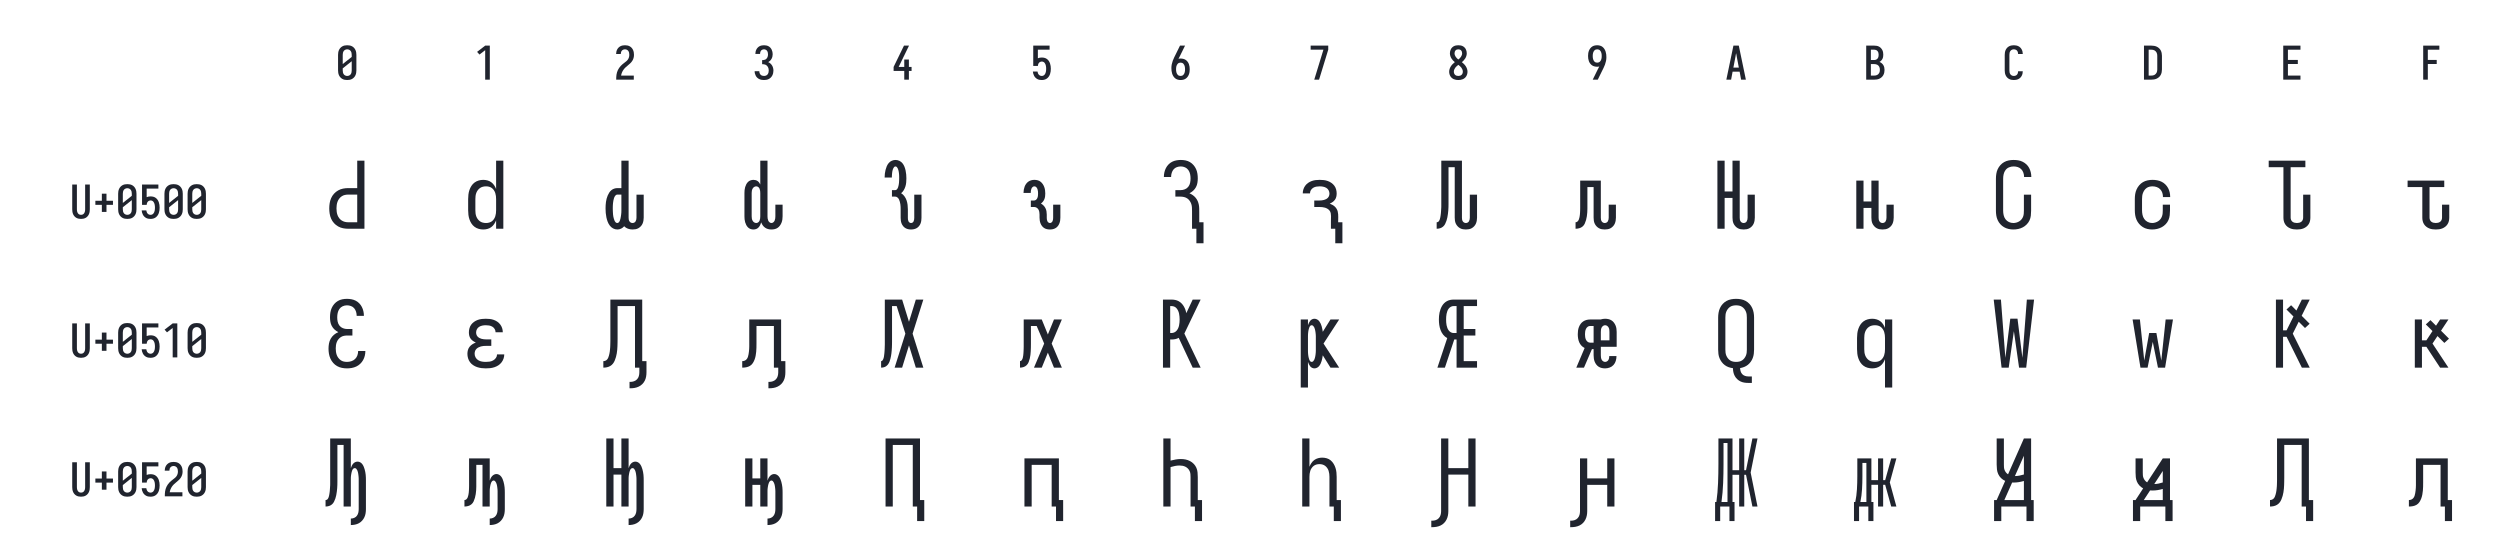<?xml version="1.0" encoding="UTF-8" standalone="no"?>
<svg height="288" viewBox="0 0 1296 288" width="1296" xmlns="http://www.w3.org/2000/svg">
<defs>
<path d="M 250 8 Q 223 8 196 3 Q 169 -2 145 -15.5 Q 121 -29 102.5 -49 Q 84 -69 72.5 -94 Q 61 -119 56.5 -146 Q 52 -173 52 -200 L 52 -535 Q 52 -562 56.5 -589 Q 61 -616 72.5 -641 Q 84 -666 102.5 -686 Q 121 -706 145 -719.5 Q 169 -733 196 -738 Q 223 -743 250 -743 Q 277 -743 304 -738 Q 331 -733 355 -720 Q 379 -707 397.5 -686.5 Q 416 -666 427.5 -641 Q 439 -616 443.5 -589 Q 448 -562 448 -535 L 448 -200 Q 448 -173 443.5 -146 Q 439 -119 427.5 -94 Q 416 -69 397.5 -49 Q 379 -29 355 -15.5 Q 331 -2 304 3 Q 277 8 250 8 Z M 153 -337 L 347 -491 L 347 -535 Q 347 -557 342.5 -578.5 Q 338 -600 325.5 -618 Q 313 -636 292.5 -645.5 Q 272 -655 250 -655 Q 228 -655 207.5 -645.5 Q 187 -636 174.5 -618 Q 162 -600 157.5 -578.5 Q 153 -557 153 -535 Z M 250 -80 Q 272 -80 292.5 -89.5 Q 313 -99 325.5 -117 Q 338 -135 342.5 -156.5 Q 347 -178 347 -200 L 347 -398 L 153 -244 L 153 -200 Q 153 -178 157.5 -156.5 Q 162 -135 174.5 -117 Q 187 -99 207.5 -89.5 Q 228 -80 250 -80 Z " id="path1"/>
<path d="M 230 0 L 230 -637 L 107 -542 L 55 -600 L 230 -735 L 330 -735 L 330 0 Z " id="path2"/>
<path d="M 440 0 L 60 0 L 60 -1 Q 60 -27 61 -53.5 Q 62 -80 66 -106.5 Q 70 -133 77.5 -158.5 Q 85 -184 96.5 -207.5 Q 108 -231 123 -253 Q 138 -275 156 -294.5 Q 174 -314 194 -331 Q 214 -348 235.5 -364 Q 257 -380 277.5 -397 Q 298 -414 313 -435.5 Q 328 -457 335.5 -483 Q 343 -509 343 -535 Q 343 -557 339 -578 Q 335 -599 323.5 -617 Q 312 -635 292 -645 Q 272 -655 251 -655 Q 231 -655 213 -648 Q 195 -641 182.5 -626.5 Q 170 -612 164.5 -593 Q 159 -574 159 -555 L 159 -554 L 58 -554 L 58 -556 Q 58 -581 64 -606 Q 70 -631 82 -653.5 Q 94 -676 112 -693.5 Q 130 -711 152.5 -722.5 Q 175 -734 200 -738.5 Q 225 -743 251 -743 Q 278 -743 304.5 -737.5 Q 331 -732 354 -719 Q 377 -706 395 -685.5 Q 413 -665 424 -640.5 Q 435 -616 439.5 -589 Q 444 -562 444 -535 Q 444 -501 435 -468 Q 426 -435 407.5 -406 Q 389 -377 364 -353.5 Q 339 -330 312.5 -308.5 Q 286 -287 261 -264 Q 236 -241 216.5 -213 Q 197 -185 184 -153.5 Q 171 -122 166 -88 L 440 -88 Z " id="path3"/>
<path d="M 252 8 Q 226 8 200 3.5 Q 174 -1 150.5 -12 Q 127 -23 107.5 -41 Q 88 -59 75.5 -82 Q 63 -105 56.5 -130.5 Q 50 -156 50 -183 L 151 -183 Q 151 -162 157.5 -142.5 Q 164 -123 178 -108 Q 192 -93 212 -86.5 Q 232 -80 252 -80 Q 275 -80 296 -88.5 Q 317 -97 330.5 -114.5 Q 344 -132 349.5 -154 Q 355 -176 355 -198 Q 355 -217 351 -235.5 Q 347 -254 338.5 -271 Q 330 -288 316.5 -301 Q 303 -314 286 -322 Q 269 -330 250 -332 Q 231 -334 212 -334 L 212 -422 Q 229 -422 246 -424 Q 263 -426 278.5 -433 Q 294 -440 306 -452.5 Q 318 -465 325.5 -480.5 Q 333 -496 336 -513 Q 339 -530 339 -546 Q 339 -566 334.5 -585.5 Q 330 -605 319.5 -621 Q 309 -637 290.5 -646 Q 272 -655 253 -655 Q 234 -655 216.5 -647.5 Q 199 -640 188 -625.5 Q 177 -611 172 -593 Q 167 -575 167 -556 L 167 -555 L 66 -555 L 66 -558 Q 66 -582 71.5 -606.5 Q 77 -631 88.5 -653 Q 100 -675 117.5 -693 Q 135 -711 157 -722.5 Q 179 -734 203.5 -738.5 Q 228 -743 253 -743 Q 278 -743 303 -738 Q 328 -733 350.5 -721 Q 373 -709 390 -690 Q 407 -671 418 -648 Q 429 -625 434.5 -600 Q 440 -575 440 -550 Q 440 -524 434 -498.5 Q 428 -473 415.5 -450.5 Q 403 -428 384.5 -409.5 Q 366 -391 343 -379 Q 369 -368 391 -348.5 Q 413 -329 427.5 -304.5 Q 442 -280 449 -252 Q 456 -224 456 -195 Q 456 -168 450 -141.5 Q 444 -115 432 -91 Q 420 -67 400.5 -47 Q 381 -27 357 -14.5 Q 333 -2 306.5 3 Q 280 8 252 8 Z " id="path4"/>
<path d="M 282 0 L 282 -188 L 52 -188 L 52 -275 L 276 -735 L 385 -735 L 161 -275 L 282 -275 L 282 -435 L 382 -435 L 382 -275 L 440 -275 L 440 -188 L 382 -188 L 382 0 Z " id="path5"/>
<path d="M 252 8 Q 227 8 202.5 3.5 Q 178 -1 156 -13 Q 134 -25 116.5 -42.5 Q 99 -60 87 -82 Q 75 -104 68.5 -128 Q 62 -152 60 -176 L 160 -176 Q 163 -158 169 -140.5 Q 175 -123 187 -109 Q 199 -95 216 -87.5 Q 233 -80 252 -80 Q 269 -80 285 -87 Q 301 -94 312 -106.5 Q 323 -119 330 -135 Q 337 -151 340.5 -167.5 Q 344 -184 345.5 -201 Q 347 -218 347 -235 Q 347 -252 345.5 -269 Q 344 -286 340.5 -302.5 Q 337 -319 330.5 -334.5 Q 324 -350 313.5 -363 Q 303 -376 287 -383.5 Q 271 -391 254 -391 Q 237 -391 220 -384 Q 203 -377 191.5 -363 Q 180 -349 174.5 -331.5 Q 169 -314 168 -296 L 68 -296 L 68 -735 L 421 -735 L 421 -647 L 168 -647 L 168 -462 Q 188 -471 210 -474.5 Q 232 -478 254 -478 Q 284 -478 312.5 -470.5 Q 341 -463 364.5 -445.5 Q 388 -428 404.5 -403.5 Q 421 -379 430.5 -351 Q 440 -323 444 -294 Q 448 -265 448 -235 Q 448 -206 444 -176.5 Q 440 -147 430.5 -119 Q 421 -91 404 -66.5 Q 387 -42 363 -24.5 Q 339 -7 310 0.5 Q 281 8 252 8 Z " id="path6"/>
<path d="M 250 8 Q 219 8 189 -0.5 Q 159 -9 135 -28 Q 111 -47 94.5 -73.5 Q 78 -100 68.5 -129.5 Q 59 -159 55.5 -189.5 Q 52 -220 52 -250 Q 52 -291 60 -331 Q 68 -371 82 -409 Q 96 -447 114 -483.5 Q 132 -520 150 -556 L 238 -735 L 347 -735 L 240 -517 Q 232 -500 223 -483.5 Q 214 -467 205 -451 Q 217 -454 229 -455 Q 241 -456 253 -456 Q 281 -456 309.5 -449 Q 338 -442 361.5 -426 Q 385 -410 402.5 -386.5 Q 420 -363 430 -336.5 Q 440 -310 444 -281.5 Q 448 -253 448 -224 Q 448 -195 444 -166.5 Q 440 -138 429.5 -111 Q 419 -84 401.5 -60.5 Q 384 -37 360 -21 Q 336 -5 307.5 1.5 Q 279 8 250 8 Z M 250 -80 Q 266 -80 282 -85.5 Q 298 -91 309.5 -102.5 Q 321 -114 328.5 -129 Q 336 -144 340 -159.5 Q 344 -175 345.5 -191.5 Q 347 -208 347 -224 Q 347 -240 345.5 -256.5 Q 344 -273 340 -288.5 Q 336 -304 328.5 -319 Q 321 -334 309.5 -345.5 Q 298 -357 282.5 -362.5 Q 267 -368 251 -368 Q 234 -368 218.5 -362.5 Q 203 -357 191.5 -345.5 Q 180 -334 172 -319.5 Q 164 -305 160 -289 Q 156 -273 154.5 -256.5 Q 153 -240 153 -224 Q 153 -208 154.5 -191.5 Q 156 -175 160 -159.5 Q 164 -144 171.5 -129 Q 179 -114 190.5 -102.5 Q 202 -91 218 -85.5 Q 234 -80 250 -80 Z " id="path7"/>
<path d="M 242 0 L 138 0 L 336 -647 L 60 -647 L 60 -735 L 440 -735 L 440 -647 Z " id="path8"/>
<path d="M 250 8 Q 225 8 200 4 Q 175 -0 152 -10 Q 129 -20 109.5 -37 Q 90 -54 77.5 -75.5 Q 65 -97 58.5 -121.5 Q 52 -146 52 -172 Q 52 -203 62 -232.5 Q 72 -262 88.5 -288 Q 105 -314 127 -336 Q 149 -358 174 -378 Q 152 -396 132.5 -417 Q 113 -438 98.5 -462.5 Q 84 -487 76 -514.5 Q 68 -542 68 -570 Q 68 -594 73.5 -617 Q 79 -640 90.5 -661 Q 102 -682 119.5 -698.5 Q 137 -715 158 -725 Q 179 -735 202.5 -739 Q 226 -743 250 -743 Q 274 -743 297.5 -739 Q 321 -735 342 -725 Q 363 -715 380.5 -698.5 Q 398 -682 409.5 -661 Q 421 -640 426.5 -617 Q 432 -594 432 -570 Q 432 -542 424 -514.5 Q 416 -487 401.5 -462.5 Q 387 -438 367.5 -417 Q 348 -396 326 -378 Q 351 -358 373 -336 Q 395 -314 411.5 -288 Q 428 -262 438 -232.5 Q 448 -203 448 -172 Q 448 -146 441.5 -121.5 Q 435 -97 422.5 -75.5 Q 410 -54 390.5 -37 Q 371 -20 348 -10 Q 325 -0 300 4 Q 275 8 250 8 Z M 250 -435 Q 266 -447 280.5 -461.5 Q 295 -476 306.5 -493 Q 318 -510 325 -529.5 Q 332 -549 332 -569 Q 332 -586 326.5 -602.5 Q 321 -619 310 -631.5 Q 299 -644 283 -649.5 Q 267 -655 250 -655 Q 233 -655 217 -649.5 Q 201 -644 190 -631.5 Q 179 -619 173.5 -602.5 Q 168 -586 168 -569 Q 168 -549 175 -529.5 Q 182 -510 193.5 -493 Q 205 -476 219.5 -461.5 Q 234 -447 250 -435 Z M 250 -80 Q 269 -80 287.5 -85.5 Q 306 -91 320 -104 Q 334 -117 340.5 -135.5 Q 347 -154 347 -173 Q 347 -196 338.5 -217.5 Q 330 -239 316.5 -257.5 Q 303 -276 285.5 -291 Q 268 -306 250 -320 Q 232 -306 214.5 -291 Q 197 -276 183.5 -257.5 Q 170 -239 161.5 -217.5 Q 153 -196 153 -173 Q 153 -154 159.5 -135.5 Q 166 -117 180 -104 Q 194 -91 212.5 -85.5 Q 231 -80 250 -80 Z " id="path9"/>
<path d="M 262 0 L 153 0 L 260 -218 Q 268 -235 277 -251.5 Q 286 -268 295 -284 Q 283 -281 271 -280 Q 259 -279 247 -279 Q 219 -279 190.5 -286 Q 162 -293 138.5 -309 Q 115 -325 97.5 -348.5 Q 80 -372 70 -398.5 Q 60 -425 56 -453.5 Q 52 -482 52 -511 Q 52 -540 56 -568.5 Q 60 -597 70.5 -624 Q 81 -651 98.5 -674.5 Q 116 -698 140 -714 Q 164 -730 192.5 -736.5 Q 221 -743 250 -743 Q 281 -743 311 -734.5 Q 341 -726 365 -707 Q 389 -688 405.5 -661.5 Q 422 -635 431.5 -605.5 Q 441 -576 444.5 -545.5 Q 448 -515 448 -485 Q 448 -444 440 -404 Q 432 -364 418 -326 Q 404 -288 386 -251.5 Q 368 -215 350 -179 Z M 249 -367 Q 266 -367 281.5 -372.5 Q 297 -378 308.5 -389.5 Q 320 -401 328 -415.5 Q 336 -430 340 -446 Q 344 -462 345.5 -478.5 Q 347 -495 347 -511 Q 347 -527 345.5 -543.5 Q 344 -560 340 -575.5 Q 336 -591 328.5 -606 Q 321 -621 309.5 -632.5 Q 298 -644 282 -649.5 Q 266 -655 250 -655 Q 234 -655 218 -649.5 Q 202 -644 190.5 -632.5 Q 179 -621 171.5 -606 Q 164 -591 160 -575.5 Q 156 -560 154.5 -543.5 Q 153 -527 153 -511 Q 153 -495 154.5 -478.5 Q 156 -462 160 -446.5 Q 164 -431 171.5 -416 Q 179 -401 190.5 -389.5 Q 202 -378 217.5 -372.5 Q 233 -367 249 -367 Z " id="path10"/>
<path d="M 39 0 L 192 -735 L 308 -735 L 461 0 L 358 0 L 326 -172 L 174 -172 L 142 0 Z M 309 -260 L 265 -490 Q 262 -511 258 -531.5 Q 254 -552 250 -572 Q 246 -552 242 -531.5 Q 238 -511 235 -490 L 191 -260 Z " id="path11"/>
<path d="M 60 0 L 60 -735 L 234 -735 Q 261 -735 287 -730.5 Q 313 -726 336 -714 Q 359 -702 377.5 -682.5 Q 396 -663 408 -639.5 Q 420 -616 424.5 -590 Q 429 -564 429 -538 Q 429 -515 425 -492 Q 421 -469 410.5 -448.5 Q 400 -428 383.5 -411 Q 367 -394 347 -383 Q 372 -373 393.5 -355.5 Q 415 -338 429.5 -314.5 Q 444 -291 450 -264 Q 456 -237 456 -210 Q 456 -181 450 -152.5 Q 444 -124 430 -98.5 Q 416 -73 394.5 -53.5 Q 373 -34 347 -21.5 Q 321 -9 292 -4.5 Q 263 -0 234 0 Z M 161 -424 L 234 -424 Q 255 -424 274.5 -432.5 Q 294 -441 306.5 -457.5 Q 319 -474 324 -494.5 Q 329 -515 329 -536 Q 329 -557 324 -577.5 Q 319 -598 306.5 -614.5 Q 294 -631 274.5 -639 Q 255 -647 234 -647 L 161 -647 Z M 161 -88 L 234 -88 Q 251 -88 267 -91 Q 283 -94 297.5 -101.5 Q 312 -109 323.5 -121 Q 335 -133 342.5 -148 Q 350 -163 352.5 -179 Q 355 -195 355 -212 Q 355 -228 352.5 -244.5 Q 350 -261 343 -276 Q 336 -291 324.5 -303 Q 313 -315 298 -322.5 Q 283 -330 267 -333 Q 251 -336 234 -336 L 161 -336 Z " id="path12"/>
<path d="M 247 8 Q 220 8 193.5 2.5 Q 167 -3 143.5 -16 Q 120 -29 101.5 -49.5 Q 83 -70 72 -94.5 Q 61 -119 56.5 -146 Q 52 -173 52 -200 L 52 -535 Q 52 -562 56.5 -589 Q 61 -616 72 -640.5 Q 83 -665 101.5 -685.5 Q 120 -706 143.5 -719 Q 167 -732 193.5 -737.5 Q 220 -743 247 -743 Q 273 -743 298 -738.5 Q 323 -734 346 -723 Q 369 -712 387.5 -694 Q 406 -676 418 -653.5 Q 430 -631 436 -606 Q 442 -581 442 -556 L 442 -554 L 341 -554 L 341 -555 Q 341 -575 335.5 -593.5 Q 330 -612 317 -627 Q 304 -642 285.5 -648.5 Q 267 -655 247 -655 Q 226 -655 206 -645.5 Q 186 -636 173.5 -618 Q 161 -600 157 -578.5 Q 153 -557 153 -535 L 153 -200 Q 153 -178 157 -156.5 Q 161 -135 173.5 -117 Q 186 -99 206 -89.5 Q 226 -80 247 -80 Q 267 -80 285.5 -86.5 Q 304 -93 317 -108 Q 330 -123 335.5 -141.5 Q 341 -160 341 -180 L 341 -181 L 442 -181 L 442 -179 Q 442 -154 436 -129 Q 430 -104 418 -81.5 Q 406 -59 387.5 -41 Q 369 -23 346 -12 Q 323 -1 298 3.5 Q 273 8 247 8 Z " id="path13"/>
<path d="M 60 0 L 60 -735 L 219 -735 Q 249 -735 279 -730 Q 309 -725 336.5 -712 Q 364 -699 386 -678.5 Q 408 -658 422 -631.5 Q 436 -605 442 -575 Q 448 -545 448 -515 L 448 -220 Q 448 -190 442 -160 Q 436 -130 422 -103.5 Q 408 -77 386 -56.5 Q 364 -36 336.5 -23 Q 309 -10 279 -5 Q 249 -0 219 0 Z M 161 -88 L 219 -88 Q 237 -88 254 -91 Q 271 -94 286.5 -102.5 Q 302 -111 314 -124 Q 326 -137 333.5 -152.5 Q 341 -168 344 -185.5 Q 347 -203 347 -220 L 347 -515 Q 347 -532 344 -549.5 Q 341 -567 333.5 -582.5 Q 326 -598 314 -611 Q 302 -624 286.5 -632.5 Q 271 -641 254 -644 Q 237 -647 219 -647 L 161 -647 Z " id="path14"/>
<path d="M 68 0 L 68 -735 L 440 -735 L 440 -647 L 169 -647 L 169 -426 L 383 -426 L 383 -338 L 169 -338 L 169 -88 L 440 -88 L 440 0 Z " id="path15"/>
<path d="M 91 0 L 91 -735 L 440 -735 L 440 -647 L 191 -647 L 191 -426 L 383 -426 L 383 -338 L 191 -338 L 191 0 Z " id="path16"/>
<path d="M 250 8 Q 223 8 196.5 2.5 Q 170 -3 147 -16.5 Q 124 -30 106.5 -50.5 Q 89 -71 78.5 -95.5 Q 68 -120 64 -146.5 Q 60 -173 60 -200 L 60 -735 L 161 -735 L 161 -200 Q 161 -186 162.5 -172 Q 164 -158 168 -144.5 Q 172 -131 179.5 -118.5 Q 187 -106 197.5 -97 Q 208 -88 222 -84 Q 236 -80 250 -80 Q 264 -80 278 -84 Q 292 -88 302.5 -97 Q 313 -106 320.5 -118.5 Q 328 -131 332 -144.5 Q 336 -158 337.5 -172 Q 339 -186 339 -200 L 339 -735 L 440 -735 L 440 -200 Q 440 -173 436 -146.5 Q 432 -120 421.5 -95.5 Q 411 -71 393.5 -50.5 Q 376 -30 353 -16.5 Q 330 -3 303.5 2.5 Q 277 8 250 8 Z " id="path17"/>
<path d="M 300 -143 L 200 -143 L 200 -296 L 60 -296 L 60 -384 L 200 -384 L 200 -537 L 300 -537 L 300 -384 L 440 -384 L 440 -296 L 300 -296 Z " id="path18"/>
<path d="M 436 0 L 262 0 Q 233 0 205 -5.5 Q 177 -11 152 -25 Q 127 -39 107.5 -60.5 Q 88 -82 76.5 -108 Q 65 -134 60.5 -162.5 Q 56 -191 56 -220 Q 56 -248 60.5 -276.5 Q 65 -305 76.5 -331 Q 88 -357 107.5 -378.5 Q 127 -400 152 -414 Q 177 -428 205 -433.5 Q 233 -439 262 -439 L 358 -439 L 358 -735 L 436 -735 Z M 262 -70 L 358 -70 L 358 -369 L 262 -369 Q 243 -369 224.5 -365 Q 206 -361 190.5 -350.5 Q 175 -340 163.5 -325 Q 152 -310 145.5 -292.5 Q 139 -275 136.5 -256.5 Q 134 -238 134 -220 Q 134 -201 136.5 -182.5 Q 139 -164 145.5 -146.5 Q 152 -129 163.5 -114 Q 175 -99 190.5 -89 Q 206 -79 224.5 -74.5 Q 243 -70 262 -70 Z " id="path19"/>
<path d="M 219 8 Q 194 8 169.5 1 Q 145 -6 125 -21 Q 105 -36 91.5 -57 Q 78 -78 70 -101.5 Q 62 -125 59 -150 Q 56 -175 56 -200 L 56 -320 Q 56 -345 59 -370 Q 62 -395 70 -418.5 Q 78 -442 91.5 -463 Q 105 -484 125 -499 Q 145 -514 169.5 -521 Q 194 -528 219 -528 Q 242 -528 264.5 -522 Q 287 -516 305.5 -502.5 Q 324 -489 337 -469.5 Q 350 -450 358 -429 L 358 -735 L 436 -735 L 436 0 L 358 0 L 358 -91 Q 350 -70 337 -50.5 Q 324 -31 305.5 -17.5 Q 287 -4 264.5 2 Q 242 8 219 8 Z M 249 -62 Q 266 -62 282.5 -66.5 Q 299 -71 312 -80.5 Q 325 -90 334.5 -104.5 Q 344 -119 349 -134.5 Q 354 -150 356 -166.5 Q 358 -183 358 -200 L 358 -320 Q 358 -337 356 -353.5 Q 354 -370 349 -385.5 Q 344 -401 334.5 -415.5 Q 325 -430 311.5 -440 Q 298 -450 282 -454 Q 266 -458 249 -458 Q 232 -458 215.5 -454 Q 199 -450 185 -440.5 Q 171 -431 160.5 -417 Q 150 -403 144 -387 Q 138 -371 136 -354 Q 134 -337 134 -320 L 134 -200 Q 134 -183 136 -166 Q 138 -149 144 -133 Q 150 -117 160.5 -103 Q 171 -89 185 -79.5 Q 199 -70 215.5 -66 Q 232 -62 249 -62 Z " id="path20"/>
<path d="M 168 8 Q 143 8 121.5 -3.5 Q 100 -15 85.5 -34.5 Q 71 -54 62.5 -76.5 Q 54 -99 49 -123 Q 44 -147 42 -171 Q 40 -195 40 -219 Q 40 -237 41 -254.5 Q 42 -272 44.5 -290 Q 47 -308 51.5 -325 Q 56 -342 63 -358.5 Q 70 -375 79.5 -390 Q 89 -405 103 -416.5 Q 117 -428 134 -433.5 Q 151 -439 169 -439 L 211 -439 L 211 -735 L 289 -735 L 289 -120 Q 289 -110 290.5 -100 Q 292 -90 297.5 -81 Q 303 -72 312 -67 Q 321 -62 331 -62 Q 342 -62 351 -67 Q 360 -72 365 -81 Q 370 -90 372 -100 Q 374 -110 374 -120 L 374 -368 L 452 -368 L 452 -120 Q 452 -103 449 -86.5 Q 446 -70 439.5 -55 Q 433 -40 421.5 -27.5 Q 410 -15 395.5 -6.5 Q 381 2 364.5 5 Q 348 8 331 8 Q 306 8 282 -0.5 Q 258 -9 241 -27 Q 228 -11 208.5 -1.5 Q 189 8 168 8 Z M 166 -62 Q 177 -62 184.5 -71 Q 192 -80 195.5 -90.5 Q 199 -101 201.5 -111.5 Q 204 -122 205.5 -133 Q 207 -144 208.5 -154.5 Q 210 -165 210.5 -176 Q 211 -187 211 -198 Q 211 -209 211 -220 L 211 -369 L 169 -369 Q 154 -369 145 -357 Q 136 -345 131.5 -331.5 Q 127 -318 124.5 -304 Q 122 -290 120.5 -276 Q 119 -262 118.5 -248 Q 118 -234 118 -219 Q 118 -208 118.5 -197 Q 119 -186 119.5 -175 Q 120 -164 121 -153 Q 122 -142 124 -131.5 Q 126 -121 129 -110.5 Q 132 -100 136 -90 Q 140 -80 147.5 -71 Q 155 -62 166 -62 Z " id="path21"/>
<path d="M 137 8 Q 121 8 105.5 2.5 Q 90 -3 78.5 -14.5 Q 67 -26 59.5 -40.5 Q 52 -55 47.5 -70.5 Q 43 -86 41.5 -102.5 Q 40 -119 40 -135 L 40 -385 Q 40 -401 41.5 -417.5 Q 43 -434 47.5 -449.5 Q 52 -465 59.5 -479.5 Q 67 -494 78.5 -505.5 Q 90 -517 105.5 -522.5 Q 121 -528 137 -528 Q 149 -528 160.5 -525 Q 172 -522 182 -515 Q 192 -508 199 -498.5 Q 206 -489 211 -478 L 211 -735 L 289 -735 L 289 -135 Q 289 -123 290.5 -111.5 Q 292 -100 296.5 -89 Q 301 -78 310.5 -70 Q 320 -62 331 -62 Q 343 -62 352.5 -70 Q 362 -78 366.5 -89 Q 371 -100 372.5 -111.5 Q 374 -123 374 -135 L 374 -260 L 452 -260 L 452 -135 Q 452 -117 449.5 -99.5 Q 447 -82 440.5 -65.5 Q 434 -49 423.5 -34.5 Q 413 -20 398.5 -10 Q 384 -0 366.5 4 Q 349 8 331 8 Q 313 8 295.5 3.5 Q 278 -1 263 -11.5 Q 248 -22 237.5 -37 Q 227 -52 221 -69 Q 217 -54 210 -40 Q 203 -26 192.5 -14.5 Q 182 -3 167.5 2.5 Q 153 8 137 8 Z M 168 -62 Q 179 -62 189 -69.5 Q 199 -77 203.5 -88 Q 208 -99 209.5 -111 Q 211 -123 211 -135 L 211 -385 Q 211 -397 209.5 -409 Q 208 -421 203.5 -432 Q 199 -443 189 -450.5 Q 179 -458 168 -458 Q 155 -458 144.5 -451 Q 134 -444 128 -433 Q 122 -422 120 -410 Q 118 -398 118 -385 L 118 -135 Q 118 -122 120 -110 Q 122 -98 128 -87 Q 134 -76 144.5 -69 Q 155 -62 168 -62 Z " id="path22"/>
<path d="M 227 -209 Q 227 -222 226.5 -236 Q 226 -250 224 -263.5 Q 222 -277 218.5 -290.5 Q 215 -304 209.5 -316 Q 204 -328 193 -337.5 Q 182 -347 169 -347 L 133 -347 L 133 -417 L 169 -417 Q 180 -417 188 -427 Q 196 -437 199.5 -448.5 Q 203 -460 205.5 -471.5 Q 208 -483 209 -495 Q 210 -507 210.5 -519 Q 211 -531 211 -542 Q 211 -552 211 -561 Q 211 -570 210.5 -579 Q 210 -588 209 -597 Q 208 -606 206.5 -615 Q 205 -624 202.5 -633 Q 200 -642 196.5 -650 Q 193 -658 186.5 -665.5 Q 180 -673 171 -673 Q 163 -673 157 -666.5 Q 151 -660 147.5 -652.5 Q 144 -645 141.5 -637 Q 139 -629 137.5 -620.5 Q 136 -612 135 -603.5 Q 134 -595 133.5 -587 Q 133 -579 132.5 -570.5 Q 132 -562 132 -553 L 54 -553 L 54 -554 Q 54 -575 56.5 -595.5 Q 59 -616 64 -636 Q 69 -656 77 -675 Q 85 -694 98.5 -710 Q 112 -726 131.5 -734.5 Q 151 -743 171 -743 Q 193 -743 213 -733.5 Q 233 -724 246.5 -707.5 Q 260 -691 268 -670.5 Q 276 -650 280.5 -629 Q 285 -608 287 -586.5 Q 289 -565 289 -544 Q 289 -522 287 -500 Q 285 -478 278.5 -457 Q 272 -436 260.5 -416.5 Q 249 -397 232 -384 Q 253 -371 268 -350.5 Q 283 -330 291 -306.5 Q 299 -283 302 -258 Q 305 -233 305 -209 Z M 339 8 Q 323 8 307.5 4.5 Q 292 1 278.5 -7 Q 265 -15 254.5 -27.5 Q 244 -40 238 -54.5 Q 232 -69 229.5 -85 Q 227 -101 227 -117 L 227 -209 L 305 -209 L 305 -117 Q 305 -108 306 -99 Q 307 -90 311 -81.5 Q 315 -73 322.5 -67.5 Q 330 -62 339 -62 Q 349 -62 356.5 -67.5 Q 364 -73 367.5 -81.5 Q 371 -90 372.5 -99 Q 374 -108 374 -117 L 374 -368 L 452 -368 L 452 -117 Q 452 -101 449.5 -85 Q 447 -69 441 -54.5 Q 435 -40 424.5 -27.5 Q 414 -15 400.5 -7 Q 387 1 371 4.5 Q 355 8 339 8 Z " id="path23"/>
<path d="M 227 -153 Q 227 -167 224.5 -181.5 Q 222 -196 215 -208 Q 208 -220 195.5 -227.5 Q 183 -235 169 -235 L 133 -235 L 133 -305 L 169 -305 Q 180 -305 189.5 -313 Q 199 -321 203.5 -332 Q 208 -343 209.5 -355 Q 211 -367 211 -379 Q 211 -391 210 -403.5 Q 209 -416 205 -427.5 Q 201 -439 192.5 -448.5 Q 184 -458 171 -458 Q 160 -458 151.5 -450 Q 143 -442 139 -431.5 Q 135 -421 133.5 -410 Q 132 -399 132 -387 L 54 -387 L 54 -388 Q 54 -405 57 -422 Q 60 -439 66 -455 Q 72 -471 82.5 -485.5 Q 93 -500 107 -509.5 Q 121 -519 137.5 -523.5 Q 154 -528 171 -528 Q 189 -528 206.5 -523.5 Q 224 -519 238 -508 Q 252 -497 262 -482 Q 272 -467 278 -450.5 Q 284 -434 286.5 -416 Q 289 -398 289 -381 Q 289 -365 287 -349.5 Q 285 -334 279.5 -320 Q 274 -306 264 -293.5 Q 254 -281 242 -272 Q 257 -264 270 -251 Q 283 -238 291 -222 Q 299 -206 302 -188.5 Q 305 -171 305 -153 Z M 339 8 Q 323 8 307 4.5 Q 291 1 277.5 -7.5 Q 264 -16 254 -29 Q 244 -42 238 -57 Q 232 -72 229.5 -88 Q 227 -104 227 -120 L 227 -153 L 305 -153 L 305 -120 Q 305 -111 306 -101.5 Q 307 -92 311 -83 Q 315 -74 322.5 -68 Q 330 -62 339 -62 Q 349 -62 356.5 -68 Q 364 -74 368 -83 Q 372 -92 373 -101.5 Q 374 -111 374 -120 L 374 -260 L 452 -260 L 452 -120 Q 452 -104 449.5 -88 Q 447 -72 441 -57 Q 435 -42 425 -29 Q 415 -16 401 -7.5 Q 387 1 371.5 4.5 Q 356 8 339 8 Z " id="path24"/>
<path d="M 421 157 L 421 0 L 374 0 L 374 -191 Q 374 -210 373 -229.5 Q 372 -249 366 -267 Q 360 -285 349 -301 Q 338 -317 322.5 -327.5 Q 307 -338 288 -342.5 Q 269 -347 250 -347 L 194 -347 L 194 -417 L 250 -417 Q 274 -417 296.5 -426 Q 319 -435 333.5 -453.5 Q 348 -472 353 -495.5 Q 358 -519 358 -543 Q 358 -567 353 -590.5 Q 348 -614 334.5 -633.5 Q 321 -653 299 -663 Q 277 -673 253 -673 Q 231 -673 210 -665.5 Q 189 -658 175 -641.5 Q 161 -625 154.5 -603.5 Q 148 -582 148 -561 L 148 -559 L 70 -559 L 70 -562 Q 70 -586 75.5 -610 Q 81 -634 92 -655.5 Q 103 -677 120 -694.5 Q 137 -712 158.5 -723 Q 180 -734 204.5 -738.5 Q 229 -743 253 -743 Q 278 -743 303.5 -738 Q 329 -733 351 -720 Q 373 -707 390 -687.5 Q 407 -668 417.5 -644.5 Q 428 -621 432 -595.5 Q 436 -570 436 -544 Q 436 -520 432 -495.5 Q 428 -471 416.5 -449.5 Q 405 -428 386.5 -411 Q 368 -394 346 -383 Q 365 -375 382 -363 Q 399 -351 412.5 -335 Q 426 -319 434.5 -300 Q 443 -281 447 -260.5 Q 451 -240 451.5 -219 Q 452 -198 452 -177 L 452 -70 L 498 -70 L 498 157 Z " id="path25"/>
<path d="M 421 157 L 421 0 L 374 0 L 374 -78 Q 374 -92 374.5 -107 Q 375 -122 375 -137 Q 375 -152 372 -167.5 Q 369 -183 360 -195 Q 351 -207 338 -215 Q 325 -223 310.5 -227.5 Q 296 -232 280.5 -233.5 Q 265 -235 250 -235 L 194 -235 L 194 -305 L 250 -305 Q 262 -305 274.5 -306.5 Q 287 -308 299 -311 Q 311 -314 322 -320 Q 333 -326 341.5 -335 Q 350 -344 354 -356 Q 358 -368 358 -380 Q 358 -399 349 -415.5 Q 340 -432 324 -441.5 Q 308 -451 289.5 -454.5 Q 271 -458 253 -458 Q 235 -458 217 -455 Q 199 -452 183 -442.5 Q 167 -433 157.5 -417 Q 148 -401 148 -383 L 148 -382 L 70 -382 L 70 -384 Q 70 -406 77 -427 Q 84 -448 97 -465.5 Q 110 -483 128 -495.5 Q 146 -508 167 -515.5 Q 188 -523 209.5 -525.5 Q 231 -528 253 -528 Q 275 -528 297 -525.5 Q 319 -523 340 -515.5 Q 361 -508 379.5 -495 Q 398 -482 411 -464.5 Q 424 -447 430 -425 Q 436 -403 436 -381 Q 436 -363 432 -345.5 Q 428 -328 417.5 -313.5 Q 407 -299 392 -288.5 Q 377 -278 361 -271 Q 375 -266 389 -258.5 Q 403 -251 414.5 -240.5 Q 426 -230 434.5 -216.5 Q 443 -203 447 -188 Q 451 -173 452 -157 Q 453 -141 453 -126 Q 453 -112 452.5 -98 Q 452 -84 452 -70 L 498 -70 L 498 157 Z " id="path26"/>
<path d="M 331 8 Q 315 8 298.5 5 Q 282 2 267.5 -6.5 Q 253 -15 241.5 -27.5 Q 230 -40 223 -55 Q 216 -70 213.5 -86.5 Q 211 -103 211 -120 L 211 -665 L 144 -665 L 144 -308 Q 144 -290 144 -271 Q 144 -252 143.5 -233.5 Q 143 -215 141.5 -196.5 Q 140 -178 137.5 -159.5 Q 135 -141 131.5 -122.5 Q 128 -104 122 -86.5 Q 116 -69 107.5 -52 Q 99 -35 85 -23 Q 71 -11 53 -5.5 Q 35 0 16 0 L 16 -70 Q 24 -70 31 -74 Q 38 -78 42 -85 Q 46 -92 49 -99.5 Q 52 -107 53.5 -115 Q 55 -123 56.5 -130.5 Q 58 -138 59 -146 Q 60 -154 61 -162 Q 62 -170 62.5 -178 Q 63 -186 63.5 -194 Q 64 -202 64.5 -209.5 Q 65 -217 65.5 -225 Q 66 -233 66 -241 Q 66 -249 66 -257 Q 66 -265 66 -273 Q 66 -281 66 -289 Q 66 -297 66 -305 L 66 -735 L 289 -735 L 289 -120 Q 289 -110 290.5 -100 Q 292 -90 297.5 -81 Q 303 -72 312 -67 Q 321 -62 331 -62 Q 342 -62 351 -67 Q 360 -72 365 -81 Q 370 -90 372 -100 Q 374 -110 374 -120 L 374 -368 L 452 -368 L 452 -120 Q 452 -103 449 -86.5 Q 446 -70 439.5 -55 Q 433 -40 421.5 -27.5 Q 410 -15 395.5 -6.5 Q 381 2 364.5 5 Q 348 8 331 8 Z " id="path27"/>
<path d="M 331 8 Q 315 8 298.5 5 Q 282 2 267.5 -6.5 Q 253 -15 241.5 -27.5 Q 230 -40 223 -55 Q 216 -70 213.5 -86.5 Q 211 -103 211 -120 L 211 -450 L 144 -450 L 144 -257 Q 144 -236 144 -216 Q 144 -196 142.5 -175.5 Q 141 -155 138 -134.5 Q 135 -114 129.5 -94.5 Q 124 -75 115.5 -56 Q 107 -37 91.5 -24 Q 76 -11 56 -5.5 Q 36 0 16 0 L 16 -70 Q 29 -70 38 -79 Q 47 -88 51.5 -100 Q 56 -112 58.5 -124.5 Q 61 -137 62.5 -149.5 Q 64 -162 64.5 -174.5 Q 65 -187 65.5 -200 Q 66 -213 66 -225.5 Q 66 -238 66 -250 L 66 -520 L 289 -520 L 289 -120 Q 289 -110 290.5 -100 Q 292 -90 297.5 -81 Q 303 -72 312 -67 Q 321 -62 331 -62 Q 342 -62 351 -67 Q 360 -72 365 -81 Q 370 -90 372 -100 Q 374 -110 374 -120 L 374 -260 L 452 -260 L 452 -120 Q 452 -103 449 -86.5 Q 446 -70 439.5 -55 Q 433 -40 421.5 -27.5 Q 410 -15 395.5 -6.5 Q 381 2 364.5 5 Q 348 8 331 8 Z " id="path28"/>
<path d="M 331 8 Q 315 8 298.5 5 Q 282 2 267.5 -6.5 Q 253 -15 241.5 -27.5 Q 230 -40 223 -55 Q 216 -70 213.5 -86.5 Q 211 -103 211 -120 L 211 -333 L 126 -333 L 126 0 L 48 0 L 48 -735 L 126 -735 L 126 -403 L 211 -403 L 211 -735 L 289 -735 L 289 -120 Q 289 -110 290.5 -100 Q 292 -90 297.5 -81 Q 303 -72 312 -67 Q 321 -62 331 -62 Q 342 -62 351 -67 Q 360 -72 365 -81 Q 370 -90 372 -100 Q 374 -110 374 -120 L 374 -368 L 452 -368 L 452 -120 Q 452 -103 449 -86.5 Q 446 -70 439.5 -55 Q 433 -40 421.5 -27.5 Q 410 -15 395.5 -6.5 Q 381 2 364.5 5 Q 348 8 331 8 Z " id="path29"/>
<path d="M 331 8 Q 315 8 298.5 5 Q 282 2 267.5 -6.5 Q 253 -15 241.5 -27.5 Q 230 -40 223 -55 Q 216 -70 213.5 -86.5 Q 211 -103 211 -120 L 211 -225 L 126 -225 L 126 0 L 48 0 L 48 -520 L 126 -520 L 126 -295 L 211 -295 L 211 -520 L 289 -520 L 289 -120 Q 289 -110 290.5 -100 Q 292 -90 297.5 -81 Q 303 -72 312 -67 Q 321 -62 331 -62 Q 342 -62 351 -67 Q 360 -72 365 -81 Q 370 -90 372 -100 Q 374 -110 374 -120 L 374 -260 L 452 -260 L 452 -120 Q 452 -103 449 -86.5 Q 446 -70 439.5 -55 Q 433 -40 421.5 -27.5 Q 410 -15 395.5 -6.5 Q 381 2 364.5 5 Q 348 8 331 8 Z " id="path30"/>
<path d="M 244 8 Q 218 8 192 2 Q 166 -4 143.5 -17 Q 121 -30 103.5 -49.5 Q 86 -69 75 -93 Q 64 -117 60 -143 Q 56 -169 56 -195 L 56 -540 Q 56 -566 60 -592.5 Q 64 -619 75 -643 Q 86 -667 104 -687 Q 122 -707 145 -720 Q 168 -733 194.5 -738 Q 221 -743 247 -743 Q 272 -743 296.5 -739 Q 321 -735 343.5 -724 Q 366 -713 384.5 -696 Q 403 -679 414.5 -657 Q 426 -635 432 -611 Q 438 -587 438 -562 L 438 -559 L 360 -559 L 360 -561 Q 360 -583 352.5 -605 Q 345 -627 329.5 -643 Q 314 -659 292 -666 Q 270 -673 247 -673 Q 222 -673 198.5 -663.5 Q 175 -654 160 -634 Q 145 -614 139.5 -589.5 Q 134 -565 134 -540 L 134 -195 Q 134 -171 139.5 -146.5 Q 145 -122 159.5 -102.5 Q 174 -83 196.5 -72.5 Q 219 -62 244 -62 Q 260 -62 276.5 -66.5 Q 293 -71 307 -79.5 Q 321 -88 332 -101 Q 343 -114 349 -129.5 Q 355 -145 356.5 -161.5 Q 358 -178 358 -195 L 358 -368 L 436 -368 L 436 -195 Q 436 -168 433 -141.5 Q 430 -115 419 -91 Q 408 -67 389 -47.5 Q 370 -28 346.5 -15.5 Q 323 -3 296.5 2.5 Q 270 8 244 8 Z " id="path31"/>
<path d="M 243 8 Q 217 8 191 2 Q 165 -4 142.5 -18 Q 120 -32 102.5 -52.5 Q 85 -73 74.5 -97 Q 64 -121 60 -147.5 Q 56 -174 56 -200 L 56 -320 Q 56 -347 60 -373.5 Q 64 -400 75 -424.5 Q 86 -449 103.5 -469.5 Q 121 -490 144 -503.5 Q 167 -517 194 -522.5 Q 221 -528 247 -528 Q 272 -528 297 -523.5 Q 322 -519 344.5 -508 Q 367 -497 385 -479.5 Q 403 -462 415 -440 Q 427 -418 432.5 -393.5 Q 438 -369 438 -344 L 438 -342 L 360 -342 L 360 -343 Q 360 -366 353 -388 Q 346 -410 330 -426.5 Q 314 -443 292 -450.5 Q 270 -458 247 -458 Q 230 -458 213.5 -454 Q 197 -450 183 -440 Q 169 -430 159.5 -416 Q 150 -402 144 -386.5 Q 138 -371 136 -354 Q 134 -337 134 -320 L 134 -200 Q 134 -175 139 -150.5 Q 144 -126 158 -105.5 Q 172 -85 195 -73.5 Q 218 -62 243 -62 Q 260 -62 276.5 -67 Q 293 -72 307.5 -81 Q 322 -90 332.5 -103.5 Q 343 -117 349 -133 Q 355 -149 356.5 -166 Q 358 -183 358 -200 L 358 -260 L 436 -260 L 436 -200 Q 436 -173 433 -146 Q 430 -119 419.5 -94.5 Q 409 -70 390 -50 Q 371 -30 347 -17 Q 323 -4 296.5 2 Q 270 8 243 8 Z " id="path32"/>
<path d="M 307 8 Q 288 8 270 5.5 Q 252 3 235 -4 Q 218 -11 203.5 -22.5 Q 189 -34 179 -50 Q 169 -66 165 -84 Q 161 -102 161 -120 L 161 -665 L 2 -665 L 2 -735 L 398 -735 L 398 -665 L 239 -665 L 239 -120 Q 239 -107 244 -95 Q 249 -83 259 -75.5 Q 269 -68 281.5 -65 Q 294 -62 307 -62 Q 319 -62 331.5 -65 Q 344 -68 354 -75.5 Q 364 -83 369 -95 Q 374 -107 374 -120 L 374 -368 L 452 -368 L 452 -120 Q 452 -102 448 -84 Q 444 -66 434 -50 Q 424 -34 409.5 -22.5 Q 395 -11 378 -4 Q 361 3 343 5.5 Q 325 8 307 8 Z " id="path33"/>
<path d="M 307 8 Q 288 8 270 5.5 Q 252 3 235 -4 Q 218 -11 203.5 -22.5 Q 189 -34 179 -50 Q 169 -66 165 -84 Q 161 -102 161 -120 L 161 -450 L 2 -450 L 2 -520 L 398 -520 L 398 -450 L 239 -450 L 239 -120 Q 239 -107 244 -95 Q 249 -83 259 -75.5 Q 269 -68 281.5 -65 Q 294 -62 307 -62 Q 319 -62 331.5 -65 Q 344 -68 354 -75.5 Q 364 -83 369 -95 Q 374 -107 374 -120 L 374 -260 L 452 -260 L 452 -120 Q 452 -102 448 -84 Q 444 -66 434 -50 Q 424 -34 409.5 -22.5 Q 395 -11 378 -4 Q 361 3 343 5.5 Q 325 8 307 8 Z " id="path34"/>
<path d="M 248 8 Q 220 8 192.5 2.5 Q 165 -3 141 -16.5 Q 117 -30 98.5 -51 Q 80 -72 68.5 -97.5 Q 57 -123 52.5 -150.5 Q 48 -178 48 -205 Q 48 -233 53 -260.5 Q 58 -288 71.5 -312 Q 85 -336 106.5 -354.5 Q 128 -373 154 -383 Q 132 -394 113.5 -411 Q 95 -428 83.5 -449.5 Q 72 -471 68 -495.5 Q 64 -520 64 -544 Q 64 -570 68 -595.5 Q 72 -621 82.5 -644.5 Q 93 -668 110 -687.5 Q 127 -707 149 -720 Q 171 -733 196.5 -738 Q 222 -743 247 -743 Q 271 -743 295.5 -738.5 Q 320 -734 341.5 -723 Q 363 -712 380 -694.5 Q 397 -677 408 -655.5 Q 419 -634 424.5 -610 Q 430 -586 430 -562 L 430 -559 L 352 -559 L 352 -561 Q 352 -582 345.5 -603.5 Q 339 -625 325 -641.5 Q 311 -658 290 -665.5 Q 269 -673 247 -673 Q 223 -673 201 -663 Q 179 -653 165.5 -633.5 Q 152 -614 147 -590.5 Q 142 -567 142 -543 Q 142 -519 147 -495.5 Q 152 -472 166.5 -453.5 Q 181 -435 203.5 -426 Q 226 -417 250 -417 L 306 -417 L 306 -347 L 250 -347 Q 232 -347 214.5 -343.5 Q 197 -340 182 -330.5 Q 167 -321 155.5 -307 Q 144 -293 137.5 -276.5 Q 131 -260 128.5 -242.5 Q 126 -225 126 -207 Q 126 -189 128.5 -171 Q 131 -153 137 -136.5 Q 143 -120 154 -105.5 Q 165 -91 179.5 -80.5 Q 194 -70 212 -66 Q 230 -62 248 -62 Q 271 -62 294.5 -69.5 Q 318 -77 335 -93.5 Q 352 -110 360 -133 Q 368 -156 368 -180 L 446 -180 Q 446 -154 440 -129 Q 434 -104 421.5 -81.5 Q 409 -59 390 -41 Q 371 -23 347.5 -12 Q 324 -1 298.5 3.5 Q 273 8 248 8 Z " id="path35"/>
<path d="M 247 8 Q 224 8 200 5 Q 176 2 153.5 -5.5 Q 131 -13 110.5 -26.5 Q 90 -40 76 -59 Q 62 -78 55 -101.5 Q 48 -125 48 -149 Q 48 -170 53.5 -190 Q 59 -210 72 -226 Q 85 -242 102.5 -253 Q 120 -264 139 -271 Q 123 -278 108 -288.5 Q 93 -299 82.5 -313.5 Q 72 -328 68 -345.5 Q 64 -363 64 -381 Q 64 -403 70 -425 Q 76 -447 89 -464.5 Q 102 -482 120.5 -495 Q 139 -508 160 -515.5 Q 181 -523 203 -525.5 Q 225 -528 247 -528 Q 269 -528 290.5 -525.5 Q 312 -523 333 -515.5 Q 354 -508 372 -495.5 Q 390 -483 403 -465.5 Q 416 -448 423 -427 Q 430 -406 430 -384 L 430 -382 L 352 -382 L 352 -383 Q 352 -401 342.5 -417 Q 333 -433 317 -442.5 Q 301 -452 283 -455 Q 265 -458 247 -458 Q 229 -458 210.5 -454.5 Q 192 -451 176 -441.5 Q 160 -432 151 -415.5 Q 142 -399 142 -380 Q 142 -368 146 -356 Q 150 -344 158.5 -335 Q 167 -326 178 -320 Q 189 -314 201 -311 Q 213 -308 225.5 -306.5 Q 238 -305 250 -305 L 306 -305 L 306 -235 L 250 -235 Q 236 -235 222 -234 Q 208 -233 194 -229 Q 180 -225 167.5 -218.5 Q 155 -212 145 -202 Q 135 -192 130.5 -178.5 Q 126 -165 126 -150 Q 126 -129 136.5 -110 Q 147 -91 165.5 -80 Q 184 -69 205 -65.5 Q 226 -62 247 -62 Q 268 -62 288 -65 Q 308 -68 326 -78 Q 344 -88 356 -105 Q 368 -122 368 -143 L 446 -143 L 446 -142 Q 446 -119 438 -96.5 Q 430 -74 415.5 -55.5 Q 401 -37 381.5 -24.5 Q 362 -12 339.5 -4.5 Q 317 3 294 5.5 Q 271 8 247 8 Z " id="path36"/>
<path d="M 299 223 L 299 154 L 308 154 Q 328 154 347.5 147 Q 367 140 380.5 125.5 Q 394 111 399.5 91 Q 405 71 405 51 L 405 0 L 358 0 L 358 -665 L 170 -665 L 170 -309 Q 170 -290 169.5 -270.5 Q 169 -251 168.5 -231 Q 168 -211 166 -191.5 Q 164 -172 161 -153 Q 158 -134 152.5 -115 Q 147 -96 139.5 -77.5 Q 132 -59 120 -43.5 Q 108 -28 91 -18 Q 74 -8 55 -4 Q 36 -0 16 0 L 16 -70 Q 27 -70 38 -74.5 Q 49 -79 56.5 -87.5 Q 64 -96 68.5 -106.5 Q 73 -117 76 -128 Q 79 -139 81.5 -150 Q 84 -161 85.5 -172.5 Q 87 -184 88 -195.5 Q 89 -207 90 -218.5 Q 91 -230 91 -241.5 Q 91 -253 91.5 -264 Q 92 -275 92 -286.5 Q 92 -298 92 -310 L 92 -735 L 436 -735 L 436 -70 L 482 -70 L 482 51 Q 482 74 478 97 Q 474 120 463.5 141 Q 453 162 436 178.5 Q 419 195 398 205 Q 377 215 354 219 Q 331 223 308 223 Z " id="path37"/>
<path d="M 299 223 L 299 154 L 308 154 Q 328 154 347.5 147 Q 367 140 380.5 125.5 Q 394 111 399.5 91 Q 405 71 405 51 L 405 0 L 358 0 L 358 -450 L 170 -450 L 170 -258 Q 170 -236 169.5 -214.5 Q 169 -193 167 -171.5 Q 165 -150 161 -128.5 Q 157 -107 149.5 -87 Q 142 -67 130 -48.5 Q 118 -30 99.5 -19 Q 81 -8 59.5 -4 Q 38 -0 16 0 L 16 -70 Q 30 -70 43 -75.5 Q 56 -81 65 -92.5 Q 74 -104 78 -117.5 Q 82 -131 84.5 -145 Q 87 -159 88.5 -173 Q 90 -187 91 -201 Q 92 -215 92 -229 Q 92 -243 92 -257 L 92 -520 L 436 -520 L 436 -70 L 482 -70 L 482 51 Q 482 74 478 97 Q 474 120 463.5 141 Q 453 162 436 178.5 Q 419 195 398 205 Q 377 215 354 219 Q 331 223 308 223 Z " id="path38"/>
<path d="M 16 0 L 16 -70 Q 24 -70 29.5 -76 Q 35 -82 38 -89.5 Q 41 -97 43.5 -105 Q 46 -113 47 -121 Q 48 -129 49 -137 Q 50 -145 51 -153 Q 52 -161 52.5 -169 Q 53 -177 53.5 -185 Q 54 -193 54.5 -201 Q 55 -209 55 -217.5 Q 55 -226 55.5 -234 Q 56 -242 56 -250 Q 56 -258 56 -266 Q 56 -274 56 -282.5 Q 56 -291 56 -299 Q 56 -307 56 -315 L 56 -735 L 243 -735 L 317 -495 L 391 -735 L 472 -735 L 356 -367 L 472 0 L 391 0 L 317 -240 L 243 0 L 162 0 L 278 -367 L 184 -665 L 134 -665 L 134 -308 Q 134 -293 134 -278 Q 134 -263 133.5 -247.5 Q 133 -232 132.5 -217 Q 132 -202 130.5 -186.5 Q 129 -171 127.5 -156 Q 126 -141 123 -126 Q 120 -111 116.5 -96 Q 113 -81 107.5 -66.5 Q 102 -52 93.5 -39.5 Q 85 -27 73 -17.5 Q 61 -8 46 -4 Q 31 -0 16 0 Z " id="path39"/>
<path d="M 468 0 L 383 0 L 317 -162 L 251 0 L 167 0 L 277 -260 L 196 -450 L 134 -450 L 134 -256 Q 134 -236 133.5 -216.5 Q 133 -197 132 -177 Q 131 -157 128.5 -137 Q 126 -117 121.5 -98 Q 117 -79 109.5 -60 Q 102 -41 88 -27 Q 74 -13 55 -6.5 Q 36 0 16 0 L 16 -70 Q 28 -70 35.5 -81.5 Q 43 -93 46 -105 Q 49 -117 50.5 -129 Q 52 -141 53 -153.5 Q 54 -166 54.5 -178.5 Q 55 -191 55.5 -203.5 Q 56 -216 56 -228.5 Q 56 -241 56 -253 L 56 -520 L 251 -520 L 317 -358 L 383 -520 L 468 -520 L 358 -260 Z " id="path40"/>
<path d="M 60 0 L 60 -735 L 153 -735 Q 173 -735 192.5 -731 Q 212 -727 229.5 -717.5 Q 247 -708 261 -693.5 Q 275 -679 285 -662 Q 295 -645 302 -626 Q 309 -607 312 -588 L 381 -735 L 467 -735 L 291 -368 L 467 0 L 381 0 L 230 -322 Q 213 -312 193 -308 Q 173 -304 153 -304 L 138 -304 L 138 0 Z M 153 -374 Q 169 -374 183.5 -381 Q 198 -388 208 -400 Q 218 -412 224.5 -426.5 Q 231 -441 234 -456.5 Q 237 -472 238.5 -488 Q 240 -504 240 -520 Q 240 -535 238.5 -551 Q 237 -567 234 -582.5 Q 231 -598 224.5 -612.5 Q 218 -627 208 -639.5 Q 198 -652 183.5 -658.5 Q 169 -665 153 -665 L 138 -665 L 138 -374 Z " id="path41"/>
<path d="M 48 215 L 48 -520 L 126 -520 L 126 -458 Q 130 -471 136 -483 Q 142 -495 150 -505.5 Q 158 -516 170.5 -522 Q 183 -528 196 -528 Q 211 -528 225 -520.5 Q 239 -513 248 -501 Q 257 -489 263.5 -475 Q 270 -461 274 -446.5 Q 278 -432 281 -417 Q 284 -402 286 -387 L 369 -520 L 463 -520 L 294 -260 L 463 0 L 369 0 L 286 -133 Q 284 -118 281 -103 Q 278 -88 274 -73.5 Q 270 -59 263.5 -45 Q 257 -31 248 -19 Q 239 -7 225 0.5 Q 211 8 196 8 Q 183 8 170.5 2 Q 158 -4 150 -14.5 Q 142 -25 136 -37 Q 130 -49 126 -62 L 126 215 Z M 166 -62 Q 176 -62 183 -69.5 Q 190 -77 194 -85.5 Q 198 -94 200.5 -103.5 Q 203 -113 205 -122.5 Q 207 -132 208 -142 Q 209 -152 210 -161.5 Q 211 -171 211 -180.5 Q 211 -190 211 -200 L 211 -320 Q 211 -330 211 -339.5 Q 211 -349 210 -358.5 Q 209 -368 208 -378 Q 207 -388 205 -397.5 Q 203 -407 200.5 -416.5 Q 198 -426 194 -434.5 Q 190 -443 183 -450.5 Q 176 -458 166 -458 Q 156 -458 149.5 -450 Q 143 -442 140 -433 Q 137 -424 134.5 -415 Q 132 -406 130.5 -396.5 Q 129 -387 128 -377.5 Q 127 -368 126.5 -358.5 Q 126 -349 126 -339.5 Q 126 -330 126 -320 L 126 -200 Q 126 -190 126 -180.5 Q 126 -171 126.5 -161.5 Q 127 -152 128 -142.5 Q 129 -133 130.5 -123.5 Q 132 -114 134.5 -105 Q 137 -96 140 -87 Q 143 -78 149.5 -70 Q 156 -62 166 -62 Z " id="path42"/>
<path d="M 105 0 L 24 0 L 130 -319 Q 104 -333 86 -356 Q 68 -379 58 -406 Q 48 -433 44 -462 Q 40 -491 40 -520 Q 40 -538 41.5 -557 Q 43 -576 47 -594.5 Q 51 -613 57.5 -631 Q 64 -649 73.5 -665.5 Q 83 -682 96.5 -695.5 Q 110 -709 126.5 -718 Q 143 -727 161.5 -731 Q 180 -735 199 -735 L 452 -735 L 452 -665 L 308 -665 L 308 -417 L 434 -417 L 434 -347 L 308 -347 L 308 -70 L 452 -70 L 452 0 L 231 0 L 231 -304 L 206 -304 Z M 199 -374 L 231 -374 L 231 -665 L 199 -665 Q 183 -665 169.5 -657.5 Q 156 -650 146.5 -638 Q 137 -626 131.5 -611 Q 126 -596 123 -581 Q 120 -566 119 -550.5 Q 118 -535 118 -520 Q 118 -504 119 -488.5 Q 120 -473 123 -458 Q 126 -443 131.5 -428.5 Q 137 -414 146.5 -401.5 Q 156 -389 169.5 -381.5 Q 183 -374 199 -374 Z " id="path43"/>
<path d="M 335 8 Q 317 8 299 4 Q 281 -0 266 -9.5 Q 251 -19 240 -33.5 Q 229 -48 222.5 -64.5 Q 216 -81 213.5 -99 Q 211 -117 211 -135 L 211 -200 L 193 -200 L 107 0 L 24 0 L 114 -212 Q 95 -221 79.5 -237.5 Q 64 -254 55.5 -274 Q 47 -294 43.5 -316 Q 40 -338 40 -360 Q 40 -380 42.5 -399.5 Q 45 -419 52 -437.5 Q 59 -456 70.5 -472 Q 82 -488 98.5 -499 Q 115 -510 134 -515 Q 153 -520 173 -520 L 286 -520 Q 298 -524 310.5 -526 Q 323 -528 335 -528 Q 353 -528 371 -524 Q 389 -520 404 -510.5 Q 419 -501 430 -486.5 Q 441 -472 448 -455.5 Q 455 -439 457.5 -421 Q 460 -403 460 -385 L 460 -225 L 289 -225 L 289 -135 Q 289 -123 290.5 -111 Q 292 -99 297 -88 Q 302 -77 312.5 -69.5 Q 323 -62 335 -62 Q 345 -62 355 -67.5 Q 365 -73 370.5 -82.5 Q 376 -92 378 -103 Q 380 -114 380 -125 L 458 -125 L 458 -124 Q 458 -98 450.5 -73 Q 443 -48 426 -29 Q 409 -10 384.5 -1 Q 360 8 335 8 Z M 289 -295 L 382 -295 L 382 -385 Q 382 -397 380.5 -409.5 Q 379 -422 373.5 -432.5 Q 368 -443 358 -450.5 Q 348 -458 335 -458 Q 323 -458 313 -450.5 Q 303 -443 297.5 -432.5 Q 292 -422 290.5 -409.5 Q 289 -397 289 -385 Z M 211 -270 L 211 -450 L 173 -450 Q 158 -450 146 -440.5 Q 134 -431 128 -417.5 Q 122 -404 120 -389.5 Q 118 -375 118 -360 Q 118 -345 120 -330.5 Q 122 -316 128 -302.5 Q 134 -289 146 -279.5 Q 158 -270 173 -270 Z " id="path44"/>
<path d="M 381 165 Q 359 165 337.5 161.5 Q 316 158 296.5 148.5 Q 277 139 261 123.5 Q 245 108 235 89 Q 225 70 220.5 49 Q 216 28 216 6 Q 192 3 169.5 -5 Q 147 -13 128 -27 Q 109 -41 94.5 -60.5 Q 80 -80 71 -102 Q 62 -124 59 -147.5 Q 56 -171 56 -195 L 56 -540 Q 56 -567 60.5 -593.5 Q 65 -620 76 -644 Q 87 -668 105.5 -688 Q 124 -708 147 -720.5 Q 170 -733 196.5 -738 Q 223 -743 250 -743 Q 277 -743 303.5 -738 Q 330 -733 353 -720.5 Q 376 -708 394.5 -688 Q 413 -668 424 -643.5 Q 435 -619 439.5 -593 Q 444 -567 444 -540 L 444 -195 Q 444 -172 441 -149 Q 438 -126 430 -104.5 Q 422 -83 408.5 -64 Q 395 -45 377 -30.5 Q 359 -16 337.5 -7.5 Q 316 1 293 5 Q 294 23 299 40 Q 304 57 316 70 Q 328 83 345.5 89 Q 363 95 381 95 L 420 95 L 420 165 Z M 250 -62 Q 267 -62 283.5 -65.5 Q 300 -69 314 -78 Q 328 -87 338.5 -100.5 Q 349 -114 355.5 -129.5 Q 362 -145 364 -161.5 Q 366 -178 366 -195 L 366 -540 Q 366 -557 364 -573.5 Q 362 -590 355.5 -605.5 Q 349 -621 338.5 -634.5 Q 328 -648 314 -657 Q 300 -666 283.5 -669.5 Q 267 -673 250 -673 Q 233 -673 216.5 -669.5 Q 200 -666 186 -657 Q 172 -648 161.5 -634.5 Q 151 -621 144.5 -605.5 Q 138 -590 136 -573.5 Q 134 -557 134 -540 L 134 -195 Q 134 -178 136 -161.5 Q 138 -145 144.5 -129.5 Q 151 -114 161.5 -100.5 Q 172 -87 186 -78 Q 200 -69 216.5 -65.5 Q 233 -62 250 -62 Z " id="path45"/>
<path d="M 358 215 L 358 -91 Q 350 -70 337 -50.5 Q 324 -31 305.5 -17.5 Q 287 -4 264.5 2 Q 242 8 219 8 Q 194 8 169.5 1 Q 145 -6 125 -21 Q 105 -36 91.5 -57 Q 78 -78 70 -101.5 Q 62 -125 59 -150 Q 56 -175 56 -200 L 56 -320 Q 56 -345 59 -370 Q 62 -395 70 -418.5 Q 78 -442 91.5 -463 Q 105 -484 125 -499 Q 145 -514 169.5 -521 Q 194 -528 219 -528 Q 242 -528 264.5 -522 Q 287 -516 305.5 -502.5 Q 324 -489 337 -469.5 Q 350 -450 358 -429 L 358 -520 L 436 -520 L 436 215 Z M 249 -62 Q 266 -62 282 -66 Q 298 -70 311.5 -80 Q 325 -90 334.5 -104.5 Q 344 -119 349 -134.5 Q 354 -150 356 -166.5 Q 358 -183 358 -200 L 358 -320 Q 358 -337 356 -353.5 Q 354 -370 349 -385.5 Q 344 -401 334.5 -415.5 Q 325 -430 311.5 -440 Q 298 -450 282 -454 Q 266 -458 249 -458 Q 232 -458 215.5 -454 Q 199 -450 185 -440.5 Q 171 -431 160.5 -417 Q 150 -403 144 -387 Q 138 -371 136 -354 Q 134 -337 134 -320 L 134 -200 Q 134 -183 136 -166 Q 138 -149 144 -133 Q 150 -117 160.5 -103 Q 171 -89 185 -79.5 Q 199 -70 215.5 -66 Q 232 -62 249 -62 Z " id="path46"/>
<path d="M 194 0 L 117 0 L 32 -735 L 110 -735 L 158 -106 L 211 -529 L 289 -529 L 342 -106 L 390 -735 L 468 -735 L 383 0 L 306 0 L 250 -394 Z " id="path47"/>
<path d="M 383 0 L 306 0 L 250 -278 L 194 0 L 117 0 L 32 -520 L 111 -520 L 158 -76 L 211 -374 L 289 -374 L 342 -76 L 389 -520 L 468 -520 Z " id="path48"/>
<path d="M 360 0 L 195 -333 L 157 -333 L 157 0 L 80 0 L 80 -735 L 157 -735 L 157 -403 L 195 -403 L 360 -735 L 445 -735 L 262 -367 L 445 0 Z M 394 -428 L 194 -628 L 244 -674 L 444 -474 Z " id="path49"/>
<path d="M 353 0 L 205 -225 L 157 -225 L 157 0 L 80 0 L 80 -520 L 157 -520 L 157 -295 L 205 -295 L 353 -520 L 443 -520 L 271 -260 L 443 0 Z M 399 -267 L 199 -467 L 249 -513 L 449 -313 Z " id="path50"/>
<path d="M 289 200 L 289 130 Q 308 130 325.5 122.5 Q 343 115 354.5 99.5 Q 366 84 370 65.5 Q 374 47 374 28 L 374 -282 Q 374 -291 374 -300.5 Q 374 -310 373 -319.5 Q 372 -329 371 -338 Q 370 -347 368.5 -356 Q 367 -365 364.5 -374.5 Q 362 -384 358 -392.5 Q 354 -401 347.5 -408 Q 341 -415 331 -415 Q 322 -415 315 -408 Q 308 -401 304.5 -392.5 Q 301 -384 298.5 -374.5 Q 296 -365 294.5 -356 Q 293 -347 291.5 -338 Q 290 -329 289.5 -319.5 Q 289 -310 289 -300.5 Q 289 -291 289 -282 L 289 0 L 211 0 L 211 -665 L 144 -665 L 144 -308 Q 144 -290 144 -271 Q 144 -252 143.5 -233.5 Q 143 -215 141.5 -196.5 Q 140 -178 137.5 -159.5 Q 135 -141 131.5 -122.5 Q 128 -104 122 -86.5 Q 116 -69 107.5 -52 Q 99 -35 85 -23 Q 71 -11 53 -5.5 Q 35 0 16 0 L 16 -70 Q 24 -70 31 -74 Q 38 -78 42 -85 Q 46 -92 49 -99.5 Q 52 -107 53.5 -115 Q 55 -123 56.5 -130.5 Q 58 -138 59 -146 Q 60 -154 61 -162 Q 62 -170 62.5 -178 Q 63 -186 63.5 -194 Q 64 -202 64.5 -209.5 Q 65 -217 65.5 -225 Q 66 -233 66 -241 Q 66 -249 66 -257 Q 66 -265 66 -273 Q 66 -281 66 -289 Q 66 -297 66 -305 L 66 -735 L 289 -735 L 289 -414 Q 293 -427 299 -439.5 Q 305 -452 314 -462.5 Q 323 -473 335.5 -479 Q 348 -485 362 -485 Q 377 -485 390.5 -477.5 Q 404 -470 413 -457.5 Q 422 -445 428 -431 Q 434 -417 438 -402.5 Q 442 -388 445 -373 Q 448 -358 449.5 -342.5 Q 451 -327 451.5 -312 Q 452 -297 452 -282 L 452 28 Q 452 50 448.5 72.5 Q 445 95 435.5 115.5 Q 426 136 410.5 153 Q 395 170 375.5 180.5 Q 356 191 333.5 195.5 Q 311 200 289 200 Z " id="path51"/>
<path d="M 289 200 L 289 130 Q 308 130 325.5 122.5 Q 343 115 354.5 99.5 Q 366 84 370 65.5 Q 374 47 374 28 L 374 -148 Q 374 -157 374 -166.5 Q 374 -176 373 -185 Q 372 -194 371 -203.5 Q 370 -213 368.5 -222 Q 367 -231 364.5 -240 Q 362 -249 358 -257.5 Q 354 -266 347.5 -273.5 Q 341 -281 331 -281 Q 322 -281 315 -273.5 Q 308 -266 304.5 -257.5 Q 301 -249 298.5 -240 Q 296 -231 294.5 -222 Q 293 -213 291.5 -203.5 Q 290 -194 289.5 -185 Q 289 -176 289 -166.5 Q 289 -157 289 -148 L 289 0 L 211 0 L 211 -450 L 144 -450 L 144 -257 Q 144 -236 144 -216 Q 144 -196 142.5 -175.5 Q 141 -155 138 -134.5 Q 135 -114 129.5 -94.5 Q 124 -75 115.5 -56 Q 107 -37 91.5 -24 Q 76 -11 56 -5.5 Q 36 0 16 0 L 16 -70 Q 29 -70 38 -79 Q 47 -88 51.5 -100 Q 56 -112 58.5 -124.5 Q 61 -137 62.5 -149.5 Q 64 -162 64.5 -174.5 Q 65 -187 65.5 -200 Q 66 -213 66 -225.5 Q 66 -238 66 -250 L 66 -520 L 289 -520 L 289 -280 Q 293 -293 299 -305 Q 305 -317 314 -327.5 Q 323 -338 335.5 -344.5 Q 348 -351 362 -351 Q 377 -351 390.5 -343 Q 404 -335 413 -323 Q 422 -311 428 -297 Q 434 -283 438 -268 Q 442 -253 445 -238 Q 448 -223 449.5 -208 Q 451 -193 451.5 -178 Q 452 -163 452 -148 L 452 28 Q 452 50 448.5 72.5 Q 445 95 435.5 115.5 Q 426 136 410.5 153 Q 395 170 375.5 180.5 Q 356 191 333.5 195.5 Q 311 200 289 200 Z " id="path52"/>
<path d="M 289 200 L 289 130 Q 308 130 325.5 122.5 Q 343 115 354.5 99.5 Q 366 84 370 65.5 Q 374 47 374 28 L 374 -282 Q 374 -291 374 -300.5 Q 374 -310 373 -319.5 Q 372 -329 371 -338 Q 370 -347 368.5 -356 Q 367 -365 364.5 -374.5 Q 362 -384 358 -392.5 Q 354 -401 347.5 -408 Q 341 -415 331 -415 Q 322 -415 315 -408 Q 308 -401 304.5 -392.5 Q 301 -384 298.5 -374.5 Q 296 -365 294.5 -356 Q 293 -347 291.5 -338 Q 290 -329 289.5 -319.5 Q 289 -310 289 -300.5 Q 289 -291 289 -282 L 289 0 L 211 0 L 211 -345 L 126 -345 L 126 0 L 48 0 L 48 -735 L 126 -735 L 126 -415 L 211 -415 L 211 -735 L 289 -735 L 289 -414 Q 293 -427 299 -439.5 Q 305 -452 314 -462.5 Q 323 -473 335.5 -479 Q 348 -485 362 -485 Q 377 -485 390.5 -477.5 Q 404 -470 413 -457.5 Q 422 -445 428 -431 Q 434 -417 438 -402.5 Q 442 -388 445 -373 Q 448 -358 449.5 -342.5 Q 451 -327 451.5 -312 Q 452 -297 452 -282 L 452 28 Q 452 50 448.5 72.5 Q 445 95 435.5 115.5 Q 426 136 410.5 153 Q 395 170 375.5 180.5 Q 356 191 333.5 195.5 Q 311 200 289 200 Z " id="path53"/>
<path d="M 289 200 L 289 130 Q 308 130 325.5 122.5 Q 343 115 354.5 99.5 Q 366 84 370 65.5 Q 374 47 374 28 L 374 -148 Q 374 -157 374 -166.5 Q 374 -176 373 -185 Q 372 -194 371 -203.5 Q 370 -213 368.5 -222 Q 367 -231 364.5 -240 Q 362 -249 358 -257.5 Q 354 -266 347.5 -273.5 Q 341 -281 331 -281 Q 322 -281 315 -273.5 Q 308 -266 304.5 -257.5 Q 301 -249 298.5 -240 Q 296 -231 294.5 -222 Q 293 -213 291.5 -203.5 Q 290 -194 289.5 -185 Q 289 -176 289 -166.5 Q 289 -157 289 -148 L 289 0 L 211 0 L 211 -234 L 126 -234 L 126 0 L 48 0 L 48 -520 L 126 -520 L 126 -304 L 211 -304 L 211 -520 L 289 -520 L 289 -280 Q 293 -293 299 -305 Q 305 -317 314 -327.5 Q 323 -338 335.5 -344.5 Q 348 -351 362 -351 Q 377 -351 390.5 -343 Q 404 -335 413 -323 Q 422 -311 428 -297 Q 434 -283 438 -268 Q 442 -253 445 -238 Q 448 -223 449.5 -208 Q 451 -193 451.5 -178 Q 452 -163 452 -148 L 452 28 Q 452 50 448.5 72.5 Q 445 95 435.5 115.5 Q 426 136 410.5 153 Q 395 170 375.5 180.5 Q 356 191 333.5 195.5 Q 311 200 289 200 Z " id="path54"/>
<path d="M 405 157 L 405 0 L 358 0 L 358 -665 L 142 -665 L 142 0 L 64 0 L 64 -735 L 436 -735 L 436 -70 L 482 -70 L 482 157 Z " id="path55"/>
<path d="M 405 157 L 405 0 L 358 0 L 358 -450 L 142 -450 L 142 0 L 64 0 L 64 -520 L 436 -520 L 436 -70 L 482 -70 L 482 157 Z " id="path56"/>
<path d="M 405 157 L 405 0 L 358 0 L 358 -318 Q 358 -334 356.5 -351 Q 355 -368 348 -383 Q 341 -398 329.5 -410 Q 318 -422 303 -429.5 Q 288 -437 272 -440 Q 256 -443 239 -443 Q 214 -443 189.5 -438 Q 165 -433 142 -426 L 142 0 L 64 0 L 64 -735 L 142 -735 L 142 -496 Q 169 -503 197 -508 Q 225 -513 253 -513 Q 279 -513 304 -508 Q 329 -503 352 -491 Q 375 -479 393 -460 Q 411 -441 421 -418 Q 431 -395 433.5 -369 Q 436 -343 436 -318 L 436 -70 L 482 -70 L 482 157 Z " id="path57"/>
<path d="M 405 157 L 405 0 L 358 0 L 358 -320 Q 358 -337 356 -353.5 Q 354 -370 349 -385.5 Q 344 -401 334.5 -415 Q 325 -429 312 -439 Q 299 -449 283 -453.5 Q 267 -458 250 -458 Q 233 -458 217 -453.5 Q 201 -449 188 -439 Q 175 -429 165.5 -415 Q 156 -401 151 -385.5 Q 146 -370 144 -353.5 Q 142 -337 142 -320 L 142 0 L 64 0 L 64 -735 L 142 -735 L 142 -429 Q 150 -450 163 -469.5 Q 176 -489 194.5 -502.5 Q 213 -516 235.5 -522 Q 258 -528 280 -528 Q 305 -528 329 -521 Q 353 -514 371.5 -498.5 Q 390 -483 403 -461.5 Q 416 -440 423.5 -416.5 Q 431 -393 433.5 -368.5 Q 436 -344 436 -320 L 436 -70 L 482 -70 L 482 157 Z " id="path58"/>
<path d="M -42 223 L -42 153 L -32 153 Q -12 153 7 146.5 Q 26 140 39.5 125 Q 53 110 58.5 90.5 Q 64 71 64 51 L 64 -735 L 142 -735 L 142 -415 L 358 -415 L 358 -735 L 436 -735 L 436 0 L 358 0 L 358 -345 L 142 -345 L 142 51 Q 142 74 137.5 97 Q 133 120 122.5 141 Q 112 162 95.5 178.5 Q 79 195 58 205 Q 37 215 14 219 Q -9 223 -32 223 Z " id="path59"/>
<path d="M -42 223 L -42 153 L -32 153 Q -12 153 7 146.5 Q 26 140 39.5 125 Q 53 110 58.5 90.5 Q 64 71 64 51 L 64 -520 L 142 -520 L 142 -304 L 358 -304 L 358 -520 L 436 -520 L 436 0 L 358 0 L 358 -234 L 142 -234 L 142 51 Q 142 74 137.5 97 Q 133 120 122.5 141 Q 112 162 95.5 178.5 Q 79 195 58 205 Q 37 215 14 219 Q -9 223 -32 223 Z " id="path60"/>
<path d="M 23 157 L 23 -49 L 37 -49 Q 51 -151 55 -254 Q 59 -357 59 -459 L 59 -735 L 211 -735 L 211 -392 L 283 -392 L 283 -735 L 338 -735 L 338 -392 L 357 -392 L 426 -735 L 481 -735 L 407 -367 L 481 0 L 426 0 L 357 -343 L 338 -343 L 338 0 L 283 0 L 283 -343 L 211 -343 L 211 -49 L 233 -49 L 233 157 L 178 157 L 178 0 L 78 0 L 78 157 Z M 92 -49 L 157 -49 L 157 -686 L 114 -686 L 114 -459 Q 114 -357 110 -254 Q 106 -151 92 -49 Z " id="path61"/>
<path d="M 23 157 L 23 -49 L 37 -49 Q 51 -117 55 -186.5 Q 59 -256 59 -325 L 59 -520 L 211 -520 L 211 -285 L 283 -285 L 283 -520 L 338 -520 L 338 -285 L 360 -285 L 425 -520 L 481 -520 L 410 -260 L 481 0 L 425 0 L 360 -235 L 338 -235 L 338 0 L 283 0 L 283 -235 L 211 -235 L 211 -49 L 233 -49 L 233 157 L 178 157 L 178 0 L 78 0 L 78 157 Z M 157 -49 L 157 -471 L 114 -471 L 114 -325 Q 114 -256 110 -186.5 Q 106 -117 92 -49 Z " id="path62"/>
<path d="M 36 157 L 36 -70 L 64 -70 L 156 -277 Q 131 -288 111.5 -307 Q 92 -326 81 -350 Q 70 -374 67 -400.5 Q 64 -427 64 -454 L 64 -735 L 142 -735 L 142 -454 Q 142 -439 143 -423.5 Q 144 -408 149.5 -394 Q 155 -380 164.5 -368 Q 174 -356 187 -348 L 358 -735 L 436 -735 L 436 -70 L 464 -70 L 464 157 L 386 157 L 386 0 L 114 0 L 114 157 Z M 261 -329 Q 286 -329 310.5 -334 Q 335 -339 358 -346 L 358 -548 Z M 147 -70 L 358 -70 L 358 -276 Q 331 -268 303 -263.5 Q 275 -259 247 -259 L 231 -259 Z " id="path63"/>
<path d="M 36 157 L 36 -70 L 64 -70 L 146 -196 Q 124 -208 106.5 -226.5 Q 89 -245 79 -268.5 Q 69 -292 66.5 -317.5 Q 64 -343 64 -368 L 64 -520 L 142 -520 L 142 -368 Q 142 -353 143 -337.5 Q 144 -322 150 -307.5 Q 156 -293 166 -281 Q 176 -269 189 -261 L 358 -520 L 436 -520 L 436 -70 L 464 -70 L 464 157 L 386 157 L 386 0 L 114 0 L 114 157 Z M 266 -243 Q 290 -243 313 -248 Q 336 -253 358 -260 L 358 -384 Z M 153 -70 L 358 -70 L 358 -190 Q 331 -182 303 -177.5 Q 275 -173 247 -173 Q 240 -173 234 -173.5 Q 228 -174 221 -174 Z " id="path64"/>
<path d="M 405 157 L 405 0 L 358 0 L 358 -665 L 170 -665 L 170 -309 Q 170 -290 169.5 -270.5 Q 169 -251 168.5 -231 Q 168 -211 166 -191.5 Q 164 -172 161 -153 Q 158 -134 152.5 -115 Q 147 -96 139.5 -77.5 Q 132 -59 120 -43.5 Q 108 -28 91 -18 Q 74 -8 55 -4 Q 36 -0 16 0 L 16 -70 Q 27 -70 38 -74.5 Q 49 -79 56.5 -87.5 Q 64 -96 68.5 -106.5 Q 73 -117 76 -128 Q 79 -139 81.5 -150 Q 84 -161 85.5 -172.5 Q 87 -184 88 -195.5 Q 89 -207 90 -218.5 Q 91 -230 91 -241.5 Q 91 -253 91.5 -264 Q 92 -275 92 -286.5 Q 92 -298 92 -310 L 92 -735 L 436 -735 L 436 -70 L 482 -70 L 482 157 Z " id="path65"/>
<path d="M 405 157 L 405 0 L 358 0 L 358 -450 L 170 -450 L 170 -258 Q 170 -236 169.5 -214.5 Q 169 -193 167 -171.5 Q 165 -150 161 -128.5 Q 157 -107 149.5 -87 Q 142 -67 130 -48.5 Q 118 -30 99.5 -19 Q 81 -8 59.5 -4 Q 38 -0 16 0 L 16 -70 Q 30 -70 43 -75.5 Q 56 -81 65 -92.5 Q 74 -104 78 -117.5 Q 82 -131 84.5 -145 Q 87 -159 88.5 -173 Q 90 -187 91 -201 Q 92 -215 92 -229 Q 92 -243 92 -257 L 92 -520 L 436 -520 L 436 -70 L 482 -70 L 482 157 Z " id="path66"/>
</defs>
<g>
<g data-source-text="0" fill="#20242e" transform="translate(174 41.292) rotate(0) scale(0.024)">
<use href="#path1" transform="translate(0 0)"/>
</g>
</g>
<g>
<g data-source-text="1" fill="#20242e" transform="translate(246 41.292) rotate(0) scale(0.024)">
<use href="#path2" transform="translate(0 0)"/>
</g>
</g>
<g>
<g data-source-text="2" fill="#20242e" transform="translate(318 41.292) rotate(0) scale(0.024)">
<use href="#path3" transform="translate(0 0)"/>
</g>
</g>
<g>
<g data-source-text="3" fill="#20242e" transform="translate(390 41.292) rotate(0) scale(0.024)">
<use href="#path4" transform="translate(0 0)"/>
</g>
</g>
<g>
<g data-source-text="4" fill="#20242e" transform="translate(462 41.292) rotate(0) scale(0.024)">
<use href="#path5" transform="translate(0 0)"/>
</g>
</g>
<g>
<g data-source-text="5" fill="#20242e" transform="translate(534 41.292) rotate(0) scale(0.024)">
<use href="#path6" transform="translate(0 0)"/>
</g>
</g>
<g>
<g data-source-text="6" fill="#20242e" transform="translate(606 41.292) rotate(0) scale(0.024)">
<use href="#path7" transform="translate(0 0)"/>
</g>
</g>
<g>
<g data-source-text="7" fill="#20242e" transform="translate(678 41.292) rotate(0) scale(0.024)">
<use href="#path8" transform="translate(0 0)"/>
</g>
</g>
<g>
<g data-source-text="8" fill="#20242e" transform="translate(750 41.292) rotate(0) scale(0.024)">
<use href="#path9" transform="translate(0 0)"/>
</g>
</g>
<g>
<g data-source-text="9" fill="#20242e" transform="translate(822 41.292) rotate(0) scale(0.024)">
<use href="#path10" transform="translate(0 0)"/>
</g>
</g>
<g>
<g data-source-text="A" fill="#20242e" transform="translate(894 41.292) rotate(0) scale(0.024)">
<use href="#path11" transform="translate(0 0)"/>
</g>
</g>
<g>
<g data-source-text="B" fill="#20242e" transform="translate(966 41.292) rotate(0) scale(0.024)">
<use href="#path12" transform="translate(0 0)"/>
</g>
</g>
<g>
<g data-source-text="C" fill="#20242e" transform="translate(1038 41.292) rotate(0) scale(0.024)">
<use href="#path13" transform="translate(0 0)"/>
</g>
</g>
<g>
<g data-source-text="D" fill="#20242e" transform="translate(1110 41.292) rotate(0) scale(0.024)">
<use href="#path14" transform="translate(0 0)"/>
</g>
</g>
<g>
<g data-source-text="E" fill="#20242e" transform="translate(1182 41.292) rotate(0) scale(0.024)">
<use href="#path15" transform="translate(0 0)"/>
</g>
</g>
<g>
<g data-source-text="F" fill="#20242e" transform="translate(1254 41.292) rotate(0) scale(0.024)">
<use href="#path16" transform="translate(0 0)"/>
</g>
</g>
<g>
<g data-source-text="U+0500" fill="#20242e" transform="translate(36 113.292) rotate(0) scale(0.024)">
<use href="#path17" transform="translate(0 0)"/>
<use href="#path18" transform="translate(500 0)"/>
<use href="#path1" transform="translate(1000 0)"/>
<use href="#path6" transform="translate(1500 0)"/>
<use href="#path1" transform="translate(2000 0)"/>
<use href="#path1" transform="translate(2500 0)"/>
</g>
</g>
<g>
<g data-source-text="Ԁ" fill="#20242e" transform="translate(168 118.584) rotate(0) scale(0.048)">
<use href="#path19" transform="translate(0 0)"/>
</g>
</g>
<g>
<g data-source-text="ԁ" fill="#20242e" transform="translate(240 118.584) rotate(0) scale(0.048)">
<use href="#path20" transform="translate(0 0)"/>
</g>
</g>
<g>
<g data-source-text="Ԃ" fill="#20242e" transform="translate(312 118.584) rotate(0) scale(0.048)">
<use href="#path21" transform="translate(0 0)"/>
</g>
</g>
<g>
<g data-source-text="ԃ" fill="#20242e" transform="translate(384 118.584) rotate(0) scale(0.048)">
<use href="#path22" transform="translate(0 0)"/>
</g>
</g>
<g>
<g data-source-text="Ԅ" fill="#20242e" transform="translate(456 118.584) rotate(0) scale(0.048)">
<use href="#path23" transform="translate(0 0)"/>
</g>
</g>
<g>
<g data-source-text="ԅ" fill="#20242e" transform="translate(528 118.584) rotate(0) scale(0.048)">
<use href="#path24" transform="translate(0 0)"/>
</g>
</g>
<g>
<g data-source-text="Ԇ" fill="#20242e" transform="translate(600 118.584) rotate(0) scale(0.048)">
<use href="#path25" transform="translate(0 0)"/>
</g>
</g>
<g>
<g data-source-text="ԇ" fill="#20242e" transform="translate(672 118.584) rotate(0) scale(0.048)">
<use href="#path26" transform="translate(0 0)"/>
</g>
</g>
<g>
<g data-source-text="Ԉ" fill="#20242e" transform="translate(744 118.584) rotate(0) scale(0.048)">
<use href="#path27" transform="translate(0 0)"/>
</g>
</g>
<g>
<g data-source-text="ԉ" fill="#20242e" transform="translate(816 118.584) rotate(0) scale(0.048)">
<use href="#path28" transform="translate(0 0)"/>
</g>
</g>
<g>
<g data-source-text="Ԋ" fill="#20242e" transform="translate(888 118.584) rotate(0) scale(0.048)">
<use href="#path29" transform="translate(0 0)"/>
</g>
</g>
<g>
<g data-source-text="ԋ" fill="#20242e" transform="translate(960 118.584) rotate(0) scale(0.048)">
<use href="#path30" transform="translate(0 0)"/>
</g>
</g>
<g>
<g data-source-text="Ԍ" fill="#20242e" transform="translate(1032 118.584) rotate(0) scale(0.048)">
<use href="#path31" transform="translate(0 0)"/>
</g>
</g>
<g>
<g data-source-text="ԍ" fill="#20242e" transform="translate(1104 118.584) rotate(0) scale(0.048)">
<use href="#path32" transform="translate(0 0)"/>
</g>
</g>
<g>
<g data-source-text="Ԏ" fill="#20242e" transform="translate(1176 118.584) rotate(0) scale(0.048)">
<use href="#path33" transform="translate(0 0)"/>
</g>
</g>
<g>
<g data-source-text="ԏ" fill="#20242e" transform="translate(1248 118.584) rotate(0) scale(0.048)">
<use href="#path34" transform="translate(0 0)"/>
</g>
</g>
<g>
<g data-source-text="U+0510" fill="#20242e" transform="translate(36 185.292) rotate(0) scale(0.024)">
<use href="#path17" transform="translate(0 0)"/>
<use href="#path18" transform="translate(500 0)"/>
<use href="#path1" transform="translate(1000 0)"/>
<use href="#path6" transform="translate(1500 0)"/>
<use href="#path2" transform="translate(2000 0)"/>
<use href="#path1" transform="translate(2500 0)"/>
</g>
</g>
<g>
<g data-source-text="Ԑ" fill="#20242e" transform="translate(168 190.584) rotate(0) scale(0.048)">
<use href="#path35" transform="translate(0 0)"/>
</g>
</g>
<g>
<g data-source-text="ԑ" fill="#20242e" transform="translate(240 190.584) rotate(0) scale(0.048)">
<use href="#path36" transform="translate(0 0)"/>
</g>
</g>
<g>
<g data-source-text="Ԓ" fill="#20242e" transform="translate(312 190.584) rotate(0) scale(0.048)">
<use href="#path37" transform="translate(0 0)"/>
</g>
</g>
<g>
<g data-source-text="ԓ" fill="#20242e" transform="translate(384 190.584) rotate(0) scale(0.048)">
<use href="#path38" transform="translate(0 0)"/>
</g>
</g>
<g>
<g data-source-text="Ԕ" fill="#20242e" transform="translate(456 190.584) rotate(0) scale(0.048)">
<use href="#path39" transform="translate(0 0)"/>
</g>
</g>
<g>
<g data-source-text="ԕ" fill="#20242e" transform="translate(528 190.584) rotate(0) scale(0.048)">
<use href="#path40" transform="translate(0 0)"/>
</g>
</g>
<g>
<g data-source-text="Ԗ" fill="#20242e" transform="translate(600 190.584) rotate(0) scale(0.048)">
<use href="#path41" transform="translate(0 0)"/>
</g>
</g>
<g>
<g data-source-text="ԗ" fill="#20242e" transform="translate(672 190.584) rotate(0) scale(0.048)">
<use href="#path42" transform="translate(0 0)"/>
</g>
</g>
<g>
<g data-source-text="Ԙ" fill="#20242e" transform="translate(744 190.584) rotate(0) scale(0.048)">
<use href="#path43" transform="translate(0 0)"/>
</g>
</g>
<g>
<g data-source-text="ԙ" fill="#20242e" transform="translate(816 190.584) rotate(0) scale(0.048)">
<use href="#path44" transform="translate(0 0)"/>
</g>
</g>
<g>
<g data-source-text="Ԛ" fill="#20242e" transform="translate(888 190.584) rotate(0) scale(0.048)">
<use href="#path45" transform="translate(0 0)"/>
</g>
</g>
<g>
<g data-source-text="ԛ" fill="#20242e" transform="translate(960 190.584) rotate(0) scale(0.048)">
<use href="#path46" transform="translate(0 0)"/>
</g>
</g>
<g>
<g data-source-text="Ԝ" fill="#20242e" transform="translate(1032 190.584) rotate(0) scale(0.048)">
<use href="#path47" transform="translate(0 0)"/>
</g>
</g>
<g>
<g data-source-text="ԝ" fill="#20242e" transform="translate(1104 190.584) rotate(0) scale(0.048)">
<use href="#path48" transform="translate(0 0)"/>
</g>
</g>
<g>
<g data-source-text="Ԟ" fill="#20242e" transform="translate(1176 190.584) rotate(0) scale(0.048)">
<use href="#path49" transform="translate(0 0)"/>
</g>
</g>
<g>
<g data-source-text="ԟ" fill="#20242e" transform="translate(1248 190.584) rotate(0) scale(0.048)">
<use href="#path50" transform="translate(0 0)"/>
</g>
</g>
<g>
<g data-source-text="U+0520" fill="#20242e" transform="translate(36 257.292) rotate(0) scale(0.024)">
<use href="#path17" transform="translate(0 0)"/>
<use href="#path18" transform="translate(500 0)"/>
<use href="#path1" transform="translate(1000 0)"/>
<use href="#path6" transform="translate(1500 0)"/>
<use href="#path3" transform="translate(2000 0)"/>
<use href="#path1" transform="translate(2500 0)"/>
</g>
</g>
<g>
<g data-source-text="Ԡ" fill="#20242e" transform="translate(168 262.584) rotate(0) scale(0.048)">
<use href="#path51" transform="translate(0 0)"/>
</g>
</g>
<g>
<g data-source-text="ԡ" fill="#20242e" transform="translate(240 262.584) rotate(0) scale(0.048)">
<use href="#path52" transform="translate(0 0)"/>
</g>
</g>
<g>
<g data-source-text="Ԣ" fill="#20242e" transform="translate(312 262.584) rotate(0) scale(0.048)">
<use href="#path53" transform="translate(0 0)"/>
</g>
</g>
<g>
<g data-source-text="ԣ" fill="#20242e" transform="translate(384 262.584) rotate(0) scale(0.048)">
<use href="#path54" transform="translate(0 0)"/>
</g>
</g>
<g>
<g data-source-text="Ԥ" fill="#20242e" transform="translate(456 262.584) rotate(0) scale(0.048)">
<use href="#path55" transform="translate(0 0)"/>
</g>
</g>
<g>
<g data-source-text="ԥ" fill="#20242e" transform="translate(528 262.584) rotate(0) scale(0.048)">
<use href="#path56" transform="translate(0 0)"/>
</g>
</g>
<g>
<g data-source-text="Ԧ" fill="#20242e" transform="translate(600 262.584) rotate(0) scale(0.048)">
<use href="#path57" transform="translate(0 0)"/>
</g>
</g>
<g>
<g data-source-text="ԧ" fill="#20242e" transform="translate(672 262.584) rotate(0) scale(0.048)">
<use href="#path58" transform="translate(0 0)"/>
</g>
</g>
<g>
<g data-source-text="Ԩ" fill="#20242e" transform="translate(744 262.584) rotate(0) scale(0.048)">
<use href="#path59" transform="translate(0 0)"/>
</g>
</g>
<g>
<g data-source-text="ԩ" fill="#20242e" transform="translate(816 262.584) rotate(0) scale(0.048)">
<use href="#path60" transform="translate(0 0)"/>
</g>
</g>
<g>
<g data-source-text="Ԫ" fill="#20242e" transform="translate(888 262.584) rotate(0) scale(0.048)">
<use href="#path61" transform="translate(0 0)"/>
</g>
</g>
<g>
<g data-source-text="ԫ" fill="#20242e" transform="translate(960 262.584) rotate(0) scale(0.048)">
<use href="#path62" transform="translate(0 0)"/>
</g>
</g>
<g>
<g data-source-text="Ԭ" fill="#20242e" transform="translate(1032 262.584) rotate(0) scale(0.048)">
<use href="#path63" transform="translate(0 0)"/>
</g>
</g>
<g>
<g data-source-text="ԭ" fill="#20242e" transform="translate(1104 262.584) rotate(0) scale(0.048)">
<use href="#path64" transform="translate(0 0)"/>
</g>
</g>
<g>
<g data-source-text="Ԯ" fill="#20242e" transform="translate(1176 262.584) rotate(0) scale(0.048)">
<use href="#path65" transform="translate(0 0)"/>
</g>
</g>
<g>
<g data-source-text="ԯ" fill="#20242e" transform="translate(1248 262.584) rotate(0) scale(0.048)">
<use href="#path66" transform="translate(0 0)"/>
</g>
</g>
</svg>